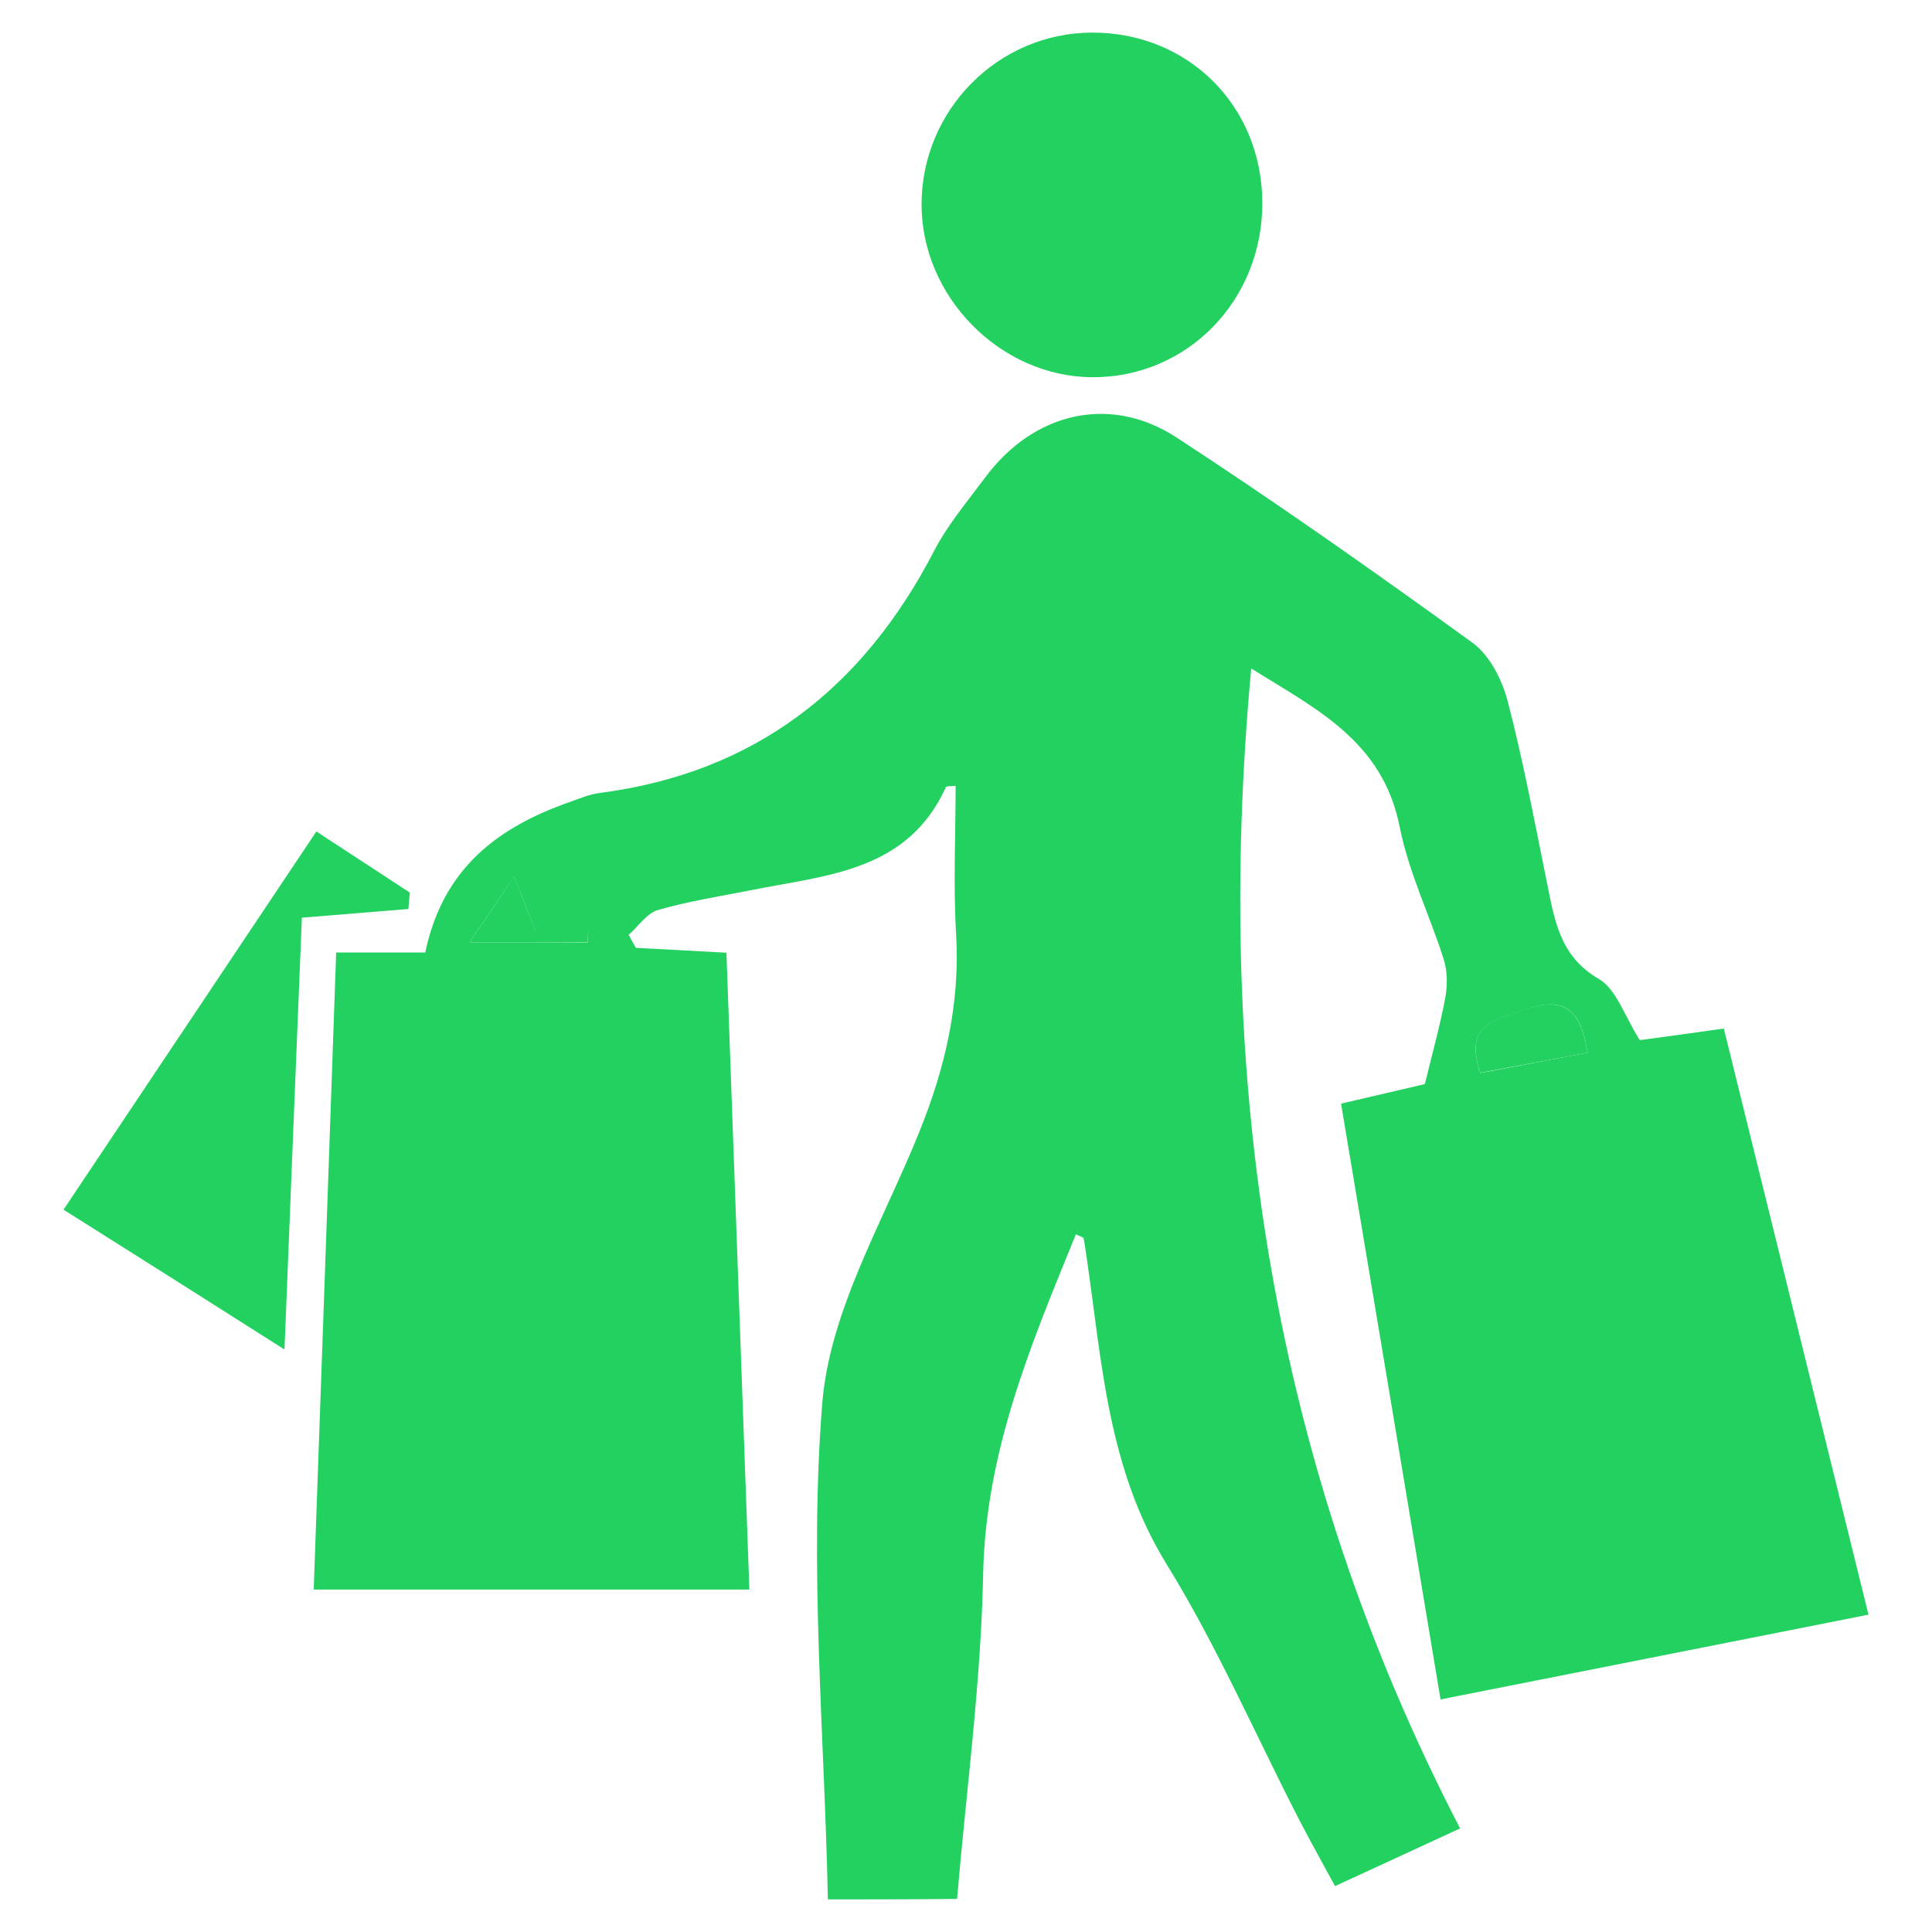 <?xml version="1.0" encoding="utf-8"?>
<!-- Generator: Adobe Illustrator 23.0.6, SVG Export Plug-In . SVG Version: 6.00 Build 0)  -->
<svg version="1.1" id="Capa_1" xmlns="http://www.w3.org/2000/svg" xmlns:xlink="http://www.w3.org/1999/xlink" x="0px" y="0px"
	 viewBox="0 0 80 80" style="enable-background:new 0 0 80 80;" xml:space="preserve">
<style type="text/css">
	.st0{fill:#FF3860;}
	.st1{fill:#23D160;}
	.st2{fill:#F18F00;}
	.st3{fill:#3273DC;}
</style>
<g>
	<path class="st0" d="M7.36-40.15c1.27-2.62,2.54-5.25,3.81-7.87c1.61-3.33,3.21-6.67,4.81-10c0.87-1.82,1.76-3.63,2.61-5.45
		c0.33-0.71,0.81-1.02,1.6-1.01c2.95,0.03,5.9,0.02,8.85,0c0.62,0,1.11,0.16,1.53,0.66c1.15,1.35,2.35,2.66,3.63,4.1
		c-0.32,0-0.52,0-0.72,0c-3.38,0-6.76,0.02-10.13-0.01c-0.95-0.01-1.49,0.39-1.89,1.24c-1.62,3.43-3.28,6.85-4.93,10.27
		c-0.66,1.38-1.33,2.75-1.98,4.13c-0.07,0.15-0.12,0.32-0.19,0.51c19.65,0,39.26,0,58.97,0c-0.32-0.68-0.61-1.33-0.91-1.96
		c-2.09-4.36-4.2-8.71-6.28-13.07c-0.36-0.76-0.88-1.12-1.73-1.11c-3.4,0.02-6.8,0.01-10.19,0.01c-0.21,0-0.42,0-0.76,0
		c0.59-0.68,1.11-1.28,1.63-1.87c0.7-0.79,1.37-1.61,2.13-2.34c0.29-0.28,0.76-0.52,1.16-0.52c3.11-0.04,6.21-0.02,9.32-0.03
		c0.68,0,1.07,0.35,1.35,0.93c0.97,2.03,1.95,4.06,2.93,6.08c1.83,3.81,3.67,7.62,5.5,11.43c0.87,1.8,1.73,3.6,2.59,5.4
		c0.06,0.13,0.17,0.25,0.25,0.37c0,0.28,0,0.55,0,0.83c-0.4,0.63-1.01,0.7-1.68,0.7c-14.36-0.01-28.72,0-43.08,0
		c-8.85,0-17.7,0-26.55,0c-0.65,0-1.24-0.09-1.62-0.7C7.36-39.68,7.36-39.92,7.36-40.15z"/>
	<path class="st0" d="M60.33-80.32c-0.04,3.47-0.56,6.07-1.73,8.51c-0.87,1.81-2.02,3.44-3.31,4.96c-1.99,2.33-4.03,4.61-5.97,6.98
		c-1.75,2.14-3.14,4.52-4.21,7.08c-0.04,0.11-0.1,0.21-0.15,0.32c-0.23,0.5-0.58,0.83-1.16,0.82c-0.58-0.01-0.91-0.37-1.14-0.86
		c-0.43-0.9-0.83-1.81-1.29-2.7c-1.35-2.63-3.15-4.93-5.08-7.14c-2.07-2.39-4.3-4.64-6.03-7.31c-2.58-3.99-3.47-8.34-2.58-13.04
		c0.7-3.7,2.42-6.86,5.14-9.42c2.8-2.62,6.11-4.07,9.95-4.3c3.36-0.21,6.48,0.51,9.36,2.22c3.29,1.95,5.64,4.74,7.06,8.32
		C59.99-83.85,60.31-81.73,60.33-80.32z M43.84-88.6c-4.78-0.02-8.73,3.94-8.75,8.76c-0.02,4.86,3.9,8.89,8.67,8.9
		c4.8,0.02,8.79-3.97,8.8-8.79C52.57-84.59,48.64-88.59,43.84-88.6z"/>
</g>
<g id="_x33_X1CE2_1_">
	<g>
		<path class="st1" d="M34.28,78.65c-0.14-6.86-0.78-13.76-0.23-20.56c0.31-3.81,2.51-7.49,4-11.18c1.08-2.66,1.71-5.34,1.54-8.23
			c-0.12-2.04-0.02-4.08-0.02-6.14c-0.19,0.02-0.37,0-0.4,0.05c-1.59,3.5-4.93,3.64-8.01,4.26c-1.31,0.26-2.63,0.46-3.91,0.83
			c-0.46,0.13-0.81,0.67-1.22,1.03c0.1,0.18,0.2,0.36,0.3,0.54c1.18,0.06,2.35,0.12,3.75,0.2c0.32,8.81,0.63,17.53,0.95,26.37
			c-6.03,0-11.92,0-18.04,0c0.31-8.75,0.62-17.46,0.93-26.38c1.34,0,2.51,0,3.69,0c0.73-3.51,3.04-5.2,5.98-6.23
			c0.42-0.15,0.84-0.33,1.28-0.38c6.39-0.84,10.87-4.33,13.82-10.04c0.56-1.07,1.36-2.02,2.09-3c1.99-2.7,5.16-3.48,7.93-1.68
			c4.17,2.72,8.24,5.59,12.27,8.51c0.69,0.5,1.21,1.51,1.44,2.38c0.65,2.48,1.12,5.01,1.63,7.52c0.32,1.56,0.52,3.07,2.16,4.02
			c0.72,0.42,1.05,1.52,1.69,2.53c0.91-0.12,2.07-0.28,3.48-0.48c1.99,8.06,3.96,16.05,5.99,24.27c-5.96,1.18-11.77,2.33-17.72,3.51
			c-1.39-8.35-2.74-16.44-4.12-24.67c1.31-0.31,2.46-0.57,3.47-0.81c0.3-1.24,0.62-2.38,0.84-3.54c0.1-0.52,0.1-1.13-0.06-1.63
			c-0.58-1.83-1.45-3.6-1.82-5.47c-0.7-3.57-3.48-4.9-6.15-6.57c-1.56,16.87,0.8,32.9,8.65,48.03c-1.95,0.9-3.48,1.61-5.18,2.39
			c-0.54-1-1.03-1.87-1.49-2.76c-1.82-3.54-3.41-7.21-5.49-10.58c-2.44-3.96-2.67-8.37-3.31-12.73c-0.04-0.25-0.07-0.51-0.12-0.76
			c-0.01-0.03-0.09-0.05-0.32-0.16c-1.85,4.54-3.74,8.99-3.84,14.08c-0.09,4.49-0.7,8.96-1.08,13.44
			C37.84,78.65,36.06,78.65,34.28,78.65z M65.74,43.59c-0.29-1.9-1.07-2.32-2.6-1.78c-1.24,0.43-2.54,0.6-1.84,2.62
			C62.77,44.15,64.17,43.89,65.74,43.59z M19.44,39.03c1.93,0,3.41,0,4.9,0c-0.01-0.16-0.01-0.32-0.02-0.47c-0.71,0-1.41,0-2.14,0
			c-0.26-0.66-0.49-1.24-0.89-2.26C20.6,37.31,20.07,38.1,19.44,39.03z"/>
		<path class="st1" d="M52.27,8.36c0.03,4.07-3.11,7.29-7.06,7.26c-3.8-0.03-7.06-3.34-7.05-7.17c0.01-3.9,3.17-7.09,7.06-7.1
			C49.19,1.34,52.24,4.37,52.27,8.36z"/>
		<path class="st1" d="M2.63,50.09c3.59-5.37,6.99-10.46,10.47-15.66c1.38,0.9,2.63,1.72,3.87,2.53c-0.02,0.23-0.04,0.45-0.06,0.68
			c-1.4,0.11-2.8,0.23-4.41,0.36c-0.24,5.84-0.47,11.65-0.72,17.88C8.62,53.87,5.71,52.03,2.63,50.09z"/>
		<path class="st1" d="M65.74,43.59c-1.57,0.29-2.97,0.56-4.44,0.83c-0.7-2.02,0.61-2.19,1.84-2.62
			C64.67,41.28,65.44,41.69,65.74,43.59z"/>
		<path class="st1" d="M19.44,39.03c0.63-0.93,1.16-1.71,1.85-2.74c0.4,1.03,0.63,1.61,0.89,2.26c0.73,0,1.43,0,2.14,0
			c0.01,0.16,0.01,0.32,0.02,0.47C22.85,39.03,21.37,39.03,19.44,39.03z"/>
	</g>
</g>
<g>
	<path class="st2" d="M22.66,155.17h-8.11l2.82,18.48c0.34,2.21,2.38,3.73,4.57,3.39c2.19-0.34,3.69-2.41,3.35-4.63L22.66,155.17z
		 M22.66,155.17"/>
	<path class="st2" d="M33.49,172.42c-0.37,2.44,1.49,4.67,3.96,4.67c1.94,0,3.65-1.43,3.95-3.44l2.83-18.48h-8.07L33.49,172.42z
		 M33.49,172.42"/>
	<path class="st2" d="M77.09,117.64H53.46c-1.25,0-2.26,1.02-2.26,2.28v15.74c0,1.25,1.01,2.28,2.26,2.28h7.96v3.75h-4.26
		c-0.21,0-0.42,0.04-0.61,0.11c-0.64,0.25-1.09,0.87-1.09,1.6v0.92h-7.39c2.05-0.44,3.3-2.57,2.67-4.62
		c-0.46-1.5-4.2-13.72-4.65-15.18c-1.06-3.45-4.17-5.77-7.74-5.77h-1.92c-1.72,1.72-4.09,2.78-6.69,2.78c-2.6,0-4.97-1.06-6.69-2.78
		h-0.74c-3.57,0-6.68,2.32-7.74,5.77c-0.45,1.46-4.19,13.68-4.65,15.18c-0.34,1.1-0.14,2.3,0.54,3.22c0.53,0.72,1.29,1.21,2.14,1.39
		h-7.7c-2.27,0-4.1,1.86-4.1,4.15c0,2.18,1.66,3.96,3.77,4.14v26.35c0,1.66,1.33,3.01,2.98,3.01c1.64,0,2.98-1.35,2.98-3.01
		c0-1.31,0-25.25,0-26.33H63.1v26.33c0,1.66,1.33,3.01,2.98,3.01c1.64,0,2.97-1.35,2.97-3.01c0-1.31,0-25.25,0-26.33h0.2
		c2.27,0,4.48-1.87,4.48-4.15c0-2.29-2.2-4.15-4.48-4.15h-0.12c0-2.26,0-4.13,0-6.39h7.96c1.25,0,2.26-1.02,2.26-2.28v-15.74
		C79.35,118.67,78.34,117.64,77.09,117.64L77.09,117.64z M34.01,137.17c-1.98,0-3.58,1.62-3.58,3.63c0,1.74,1.21,3.19,2.83,3.54
		h-5.81c1.62-0.35,2.83-1.8,2.83-3.54c0-2-1.6-3.63-3.58-3.63h-8.47c0.19-0.63,1.81-5.9,2.01-6.57v4.41h3.63L22,130.7
		c-0.29-0.68,0.01-1.46,0.68-1.76c0.67-0.3,1.45,0.01,1.74,0.69l2.33,5.38c1.37,0.01,2.62,0.51,3.6,1.34
		c0.99-0.84,2.27-1.34,3.66-1.34h6.39v-4.63c0.45,1.47,1.69,5.51,2.08,6.79L34.01,137.17L34.01,137.17z M34.01,137.17"/>
	<path class="st2" d="M32.61,104.96c3.79,1.59,5.59,5.99,4.02,9.82c-1.57,3.83-5.92,5.65-9.7,4.06c-3.79-1.59-5.59-5.99-4.02-9.82
		C24.48,105.19,28.83,103.37,32.61,104.96L32.61,104.96z M32.61,104.96"/>
</g>
<g id="HdLu2m_1_">
	<g>
		<path class="st3" d="M340.94-37.46c-1.26-0.72-1.61-1.8-1.6-3.25c0.06-6.81,0.03-13.62,0.03-20.43c0-2.15-0.21-4.32,0.96-6.41
			c-1.02,0-1.89,0.01-2.75,0c-1.55-0.02-2.29-0.97-1.88-2.49c0.28-1.02,0.58-2.05,1-3.02c0.65-1.5,1.89-2.2,3.48-2.27
			c0.9-0.04,1.8-0.01,2.75-0.01c0.85-2.44,1.68-4.88,2.56-7.3c1.08-2.94,2.15-5.89,3.34-8.78c0.73-1.77,2.26-2.8,3.95-3.55
			c1.12-0.5,2.23-1.1,3.4-1.38c2.02-0.48,4.08-0.92,6.15-1.07c4.24-0.3,8.49-0.53,12.74-0.52c3.3,0.01,6.61,0.42,9.91,0.66
			c2.81,0.21,5.5,0.95,8.06,2.13c2.26,1.04,3.74,2.74,4.57,5.17c1.6,4.74,3.36,9.42,5.08,14.12c0.09,0.23,0.47,0.45,0.74,0.5
			c0.48,0.08,0.99,0.04,1.48,0.02c2.56-0.13,3.97,0.97,4.73,3.39c0.21,0.66,0.38,1.33,0.56,1.99c0.35,1.35-0.36,2.35-1.73,2.4
			c-0.92,0.03-1.85,0.01-2.94,0.01c1.4,2.52,0.95,5.16,0.96,7.73c0.04,6.37-0.02,12.74,0.04,19.1c0.01,1.45-0.34,2.53-1.6,3.25
			c-3.91,0-7.81,0-11.72,0c-1.38-0.74-1.82-1.95-1.76-3.47c0.05-1.31,0.01-2.62,0.01-3.92c-12.42,0-24.71,0-37.07,0
			c0,1.34-0.04,2.63,0.01,3.92c0.06,1.51-0.38,2.72-1.76,3.47C348.75-37.46,344.85-37.46,340.94-37.46z M397-74.35
			c-0.52-1.91-0.98-3.84-1.59-5.73c-0.82-2.52-1.87-4.96-2.6-7.5c-0.5-1.73-1.68-2.49-3.15-2.95c-3.76-1.16-7.67-1.47-11.55-1.56
			c-4.78-0.12-9.58-0.33-14.35,0.31c-2.38,0.32-4.76,0.61-7.11,1.09c-1.37,0.28-2.71,0.85-3.3,2.35c-0.59,1.5-1.23,2.98-1.73,4.51
			c-1.01,3.11-1.94,6.25-2.89,9.36C355.01-70.72,389.9-70.69,397-74.35z M351.75-56.02c0.01-0.04,0.02-0.08,0.03-0.12
			c1.41-0.09,2.82-0.17,4.23-0.26c1.14-0.07,1.73-0.56,2.01-1.65c0.18-0.69-0.21-1.63-1.08-2.07c-2.08-1.05-4.2-2.06-6.33-3
			c-1.67-0.74-3.38-1.41-5.28-1.26c-1.21,0.09-2.08,0.92-2.11,2.14c-0.02,0.85,0.07,1.71-0.02,2.56c-0.2,1.91,0.91,2.61,2.32,2.88
			C347.57-56.39,349.67-56.26,351.75-56.02z M394.12-56.14c0.01,0.04,0.02,0.08,0.03,0.12c2.08-0.24,4.18-0.38,6.23-0.77
			c1.32-0.25,2.49-0.94,2.3-2.82c-0.09-0.85,0.06-1.72-0.04-2.56c-0.06-0.51-0.28-1.07-0.6-1.46c-0.92-1.13-2.27-0.92-3.38-0.6
			c-2.1,0.61-4.13,1.45-6.15,2.29c-1.26,0.52-2.47,1.18-3.67,1.85c-0.74,0.41-1.15,1.41-0.98,2.06c0.28,1.06,0.85,1.56,1.93,1.64
			C391.23-56.3,392.68-56.22,394.12-56.14z"/>
	</g>
</g>
</svg>

